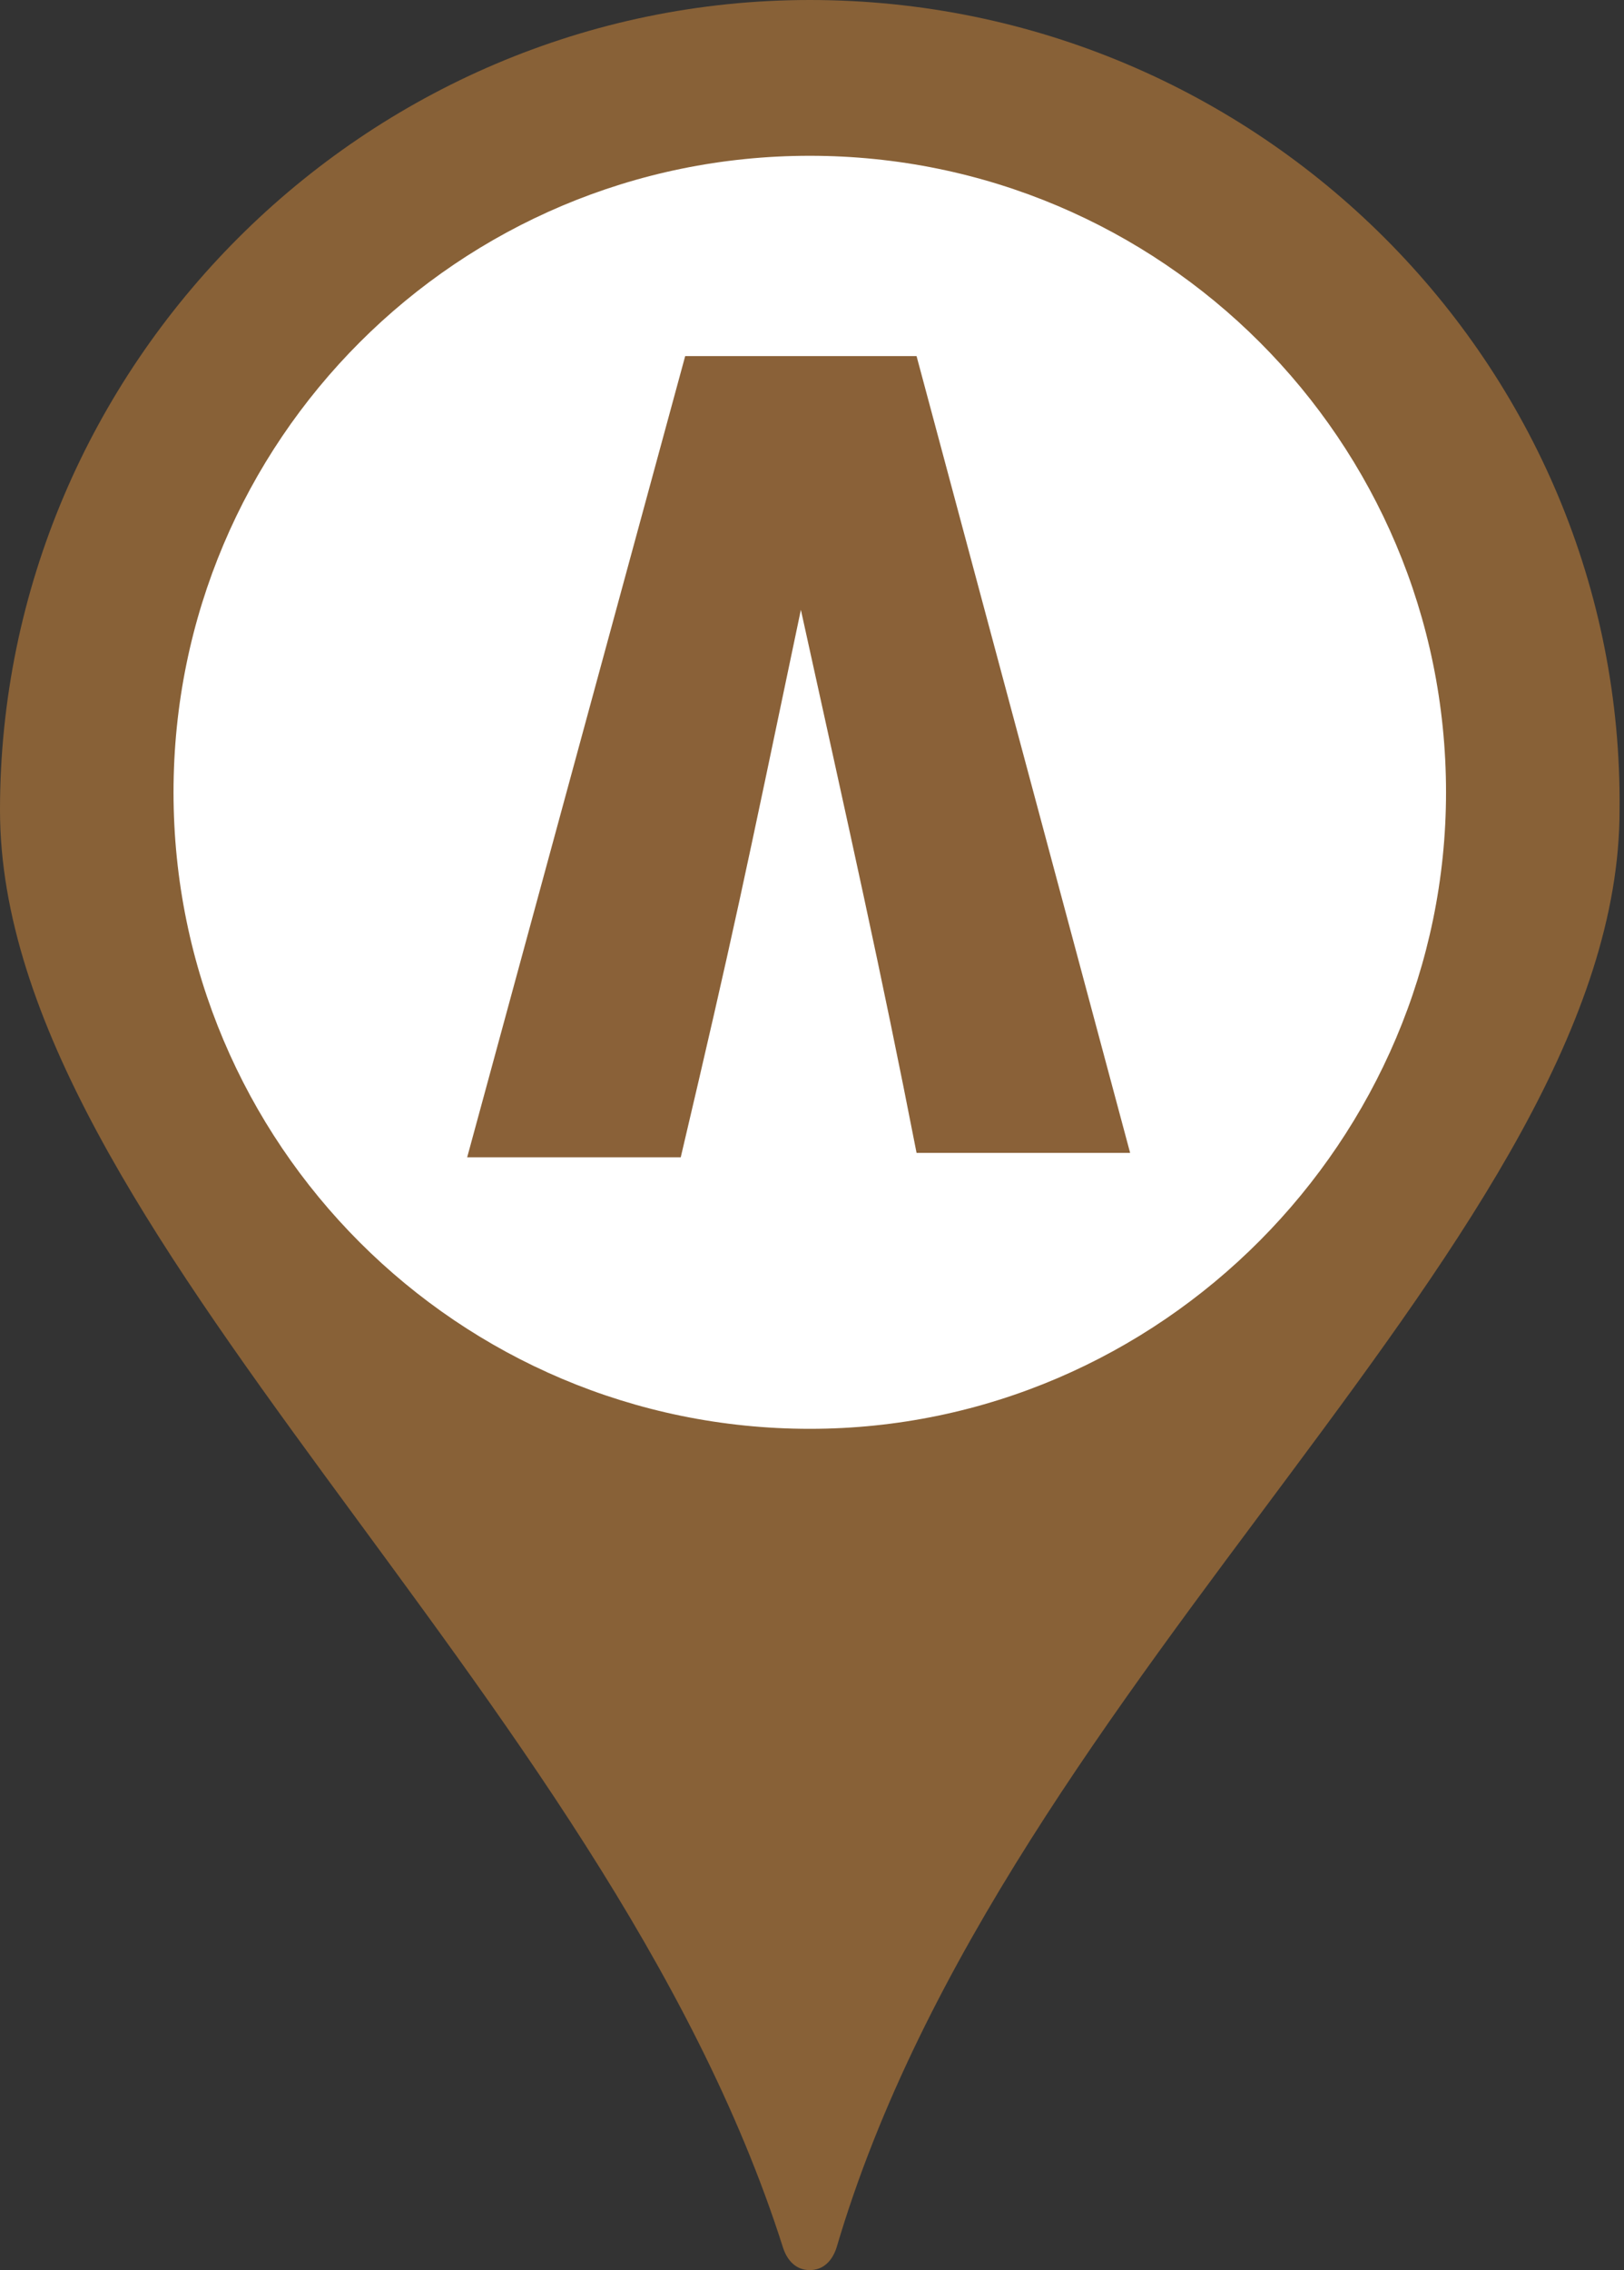 <!-- Generator: Adobe Illustrator 18.1.1, SVG Export Plug-In  -->
<svg version="1.1"
	 xmlns="http://www.w3.org/2000/svg" xmlns:xlink="http://www.w3.org/1999/xlink" xmlns:a="http://ns.adobe.com/AdobeSVGViewerExtensions/3.0/"
	 x="0px" y="0px" width="36.5px" height="51px" viewBox="0 0 36.5 51" enable-background="new 0 0 36.5 51" xml:space="preserve">
<rect x="0" y="0" width="36.5" height="51" fill="#333333" stroke="none"/>
<defs>
</defs>
<g>
	<circle fill="#FFFFFF" cx="18.5" cy="18" r="16"/>
	<g>
		<path fill="#886137" d="M18.2,0C8.2,0,0,8.2,0,18.2c0,9.4,13.6,19.7,17.6,32.3c0.1,0.3,0.3,0.5,0.6,0.5c0.3,0,0.5-0.2,0.6-0.5
			c3.8-12.9,17.6-22.8,17.6-32.3C36.5,8.2,28.3,0,18.2,0z M18.2,32.1c-7.9,0-14.3-6.4-14.3-14.3c0-7.9,6.4-14.3,14.3-14.3
			c7.9,0,14.3,6.4,14.3,14.3C32.5,25.6,26.1,32.1,18.2,32.1z"/>
	</g>
	<path fill-rule="evenodd" clip-rule="evenodd" fill="#8A6138" d="M18,13.7c1.1,5,1.8,8.1,2.6,12.2h4.8L20.6,8h-5.2l-4.9,18h4.8
		C16.5,20.9,16.7,19.9,18,13.7"/>
</g>
</svg>
